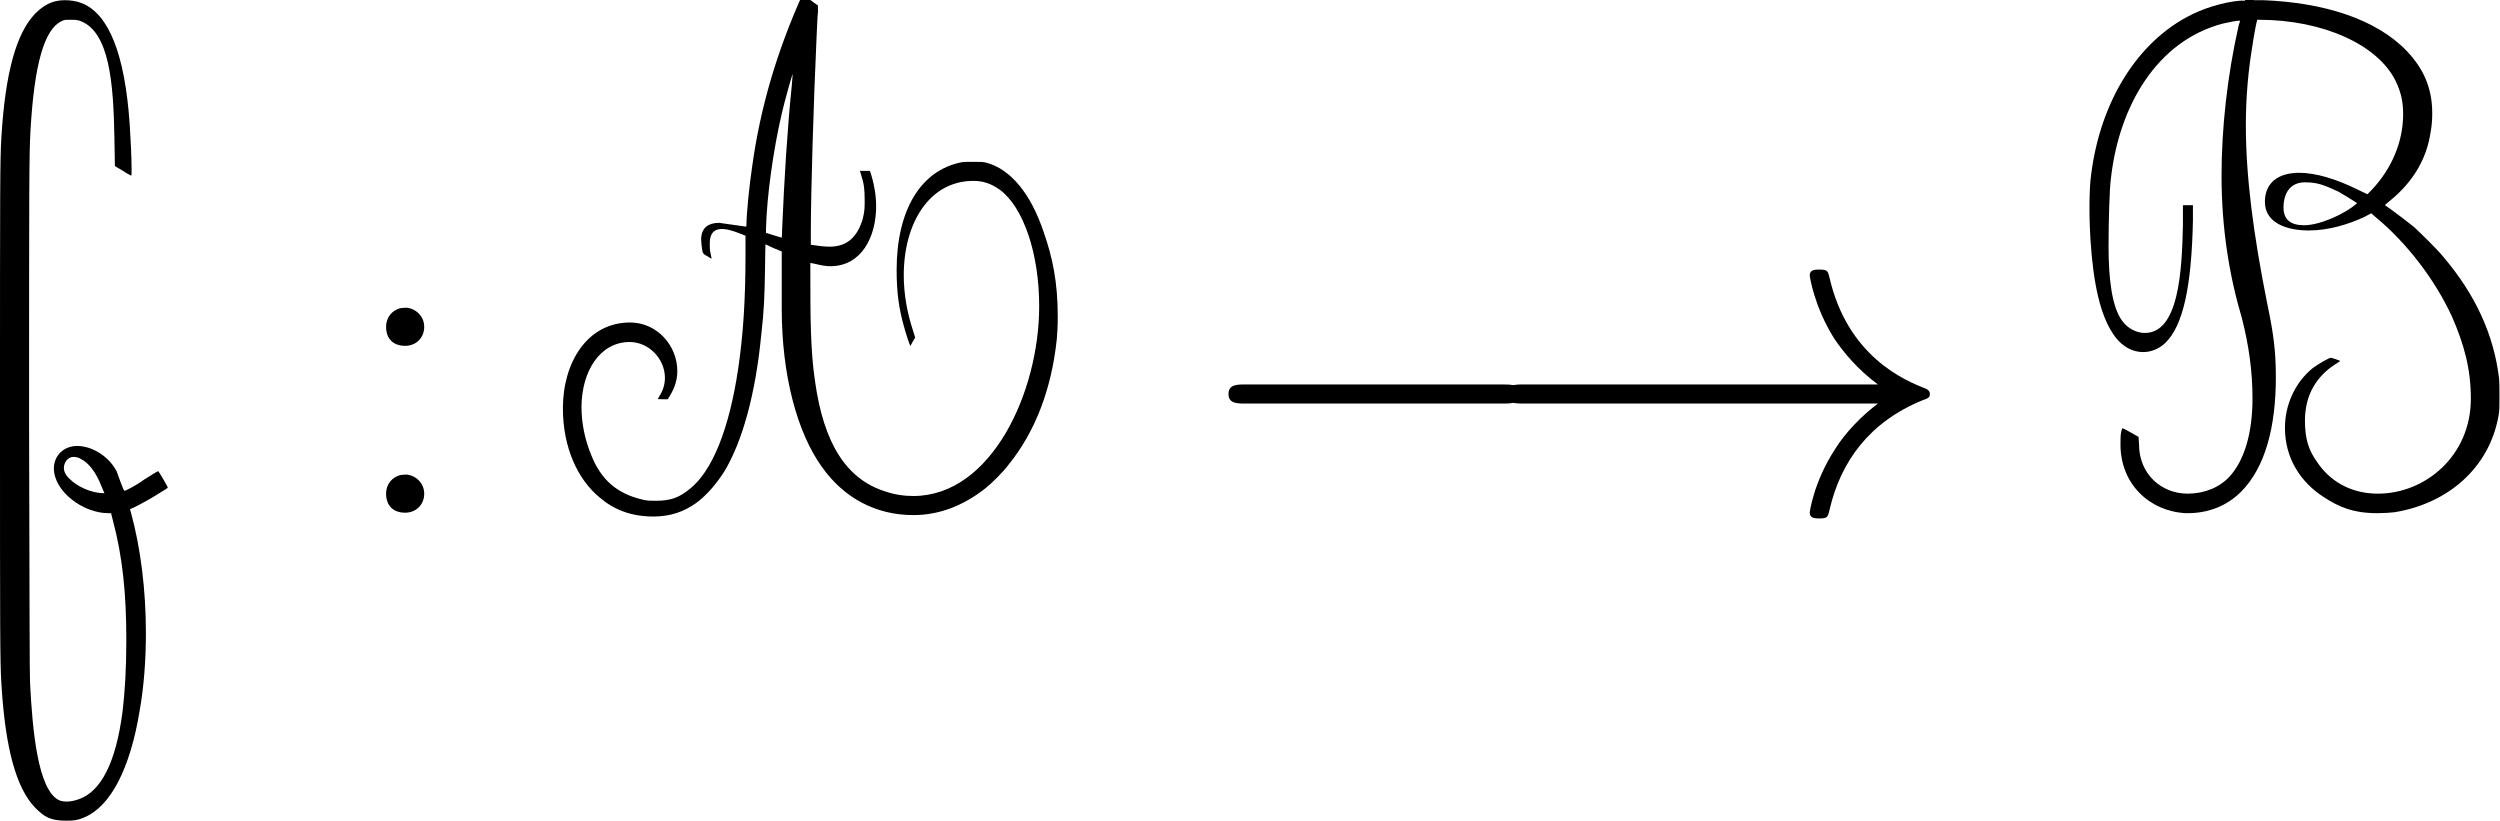 <?xml version='1.0' encoding='UTF-8'?>
<!-- This file was generated by dvisvgm 2.13.1 -->
<svg version='1.1' xmlns='http://www.w3.org/2000/svg' xmlns:xlink='http://www.w3.org/1999/xlink' width='52.243pt' height='17.158pt' viewBox='145.734 -10.724 52.243 17.158'>
<defs>
<path id='g1-0' d='M6.565-2.291C6.735-2.291 6.914-2.291 6.914-2.491S6.735-2.69 6.565-2.69H1.176C1.006-2.69 .827-2.69 .827-2.491S1.006-2.291 1.176-2.291H6.565Z'/>
<path id='g1-33' d='M8.309-2.291C7.761-1.873 7.492-1.465 7.412-1.335C6.964-.648 6.884-.02 6.884-.01C6.884 .11 7.004 .11 7.083 .11C7.253 .11 7.263 .09 7.303-.09C7.532-1.066 8.12-1.903 9.245-2.361C9.365-2.401 9.395-2.421 9.395-2.491S9.335-2.59 9.315-2.6C8.877-2.77 7.671-3.268 7.293-4.941C7.263-5.061 7.253-5.091 7.083-5.091C7.004-5.091 6.884-5.091 6.884-4.971C6.884-4.951 6.974-4.324 7.392-3.656C7.592-3.357 7.88-3.009 8.309-2.69H.907C.727-2.69 .548-2.69 .548-2.491S.727-2.291 .907-2.291H8.309Z'/>
<path id='g0-58' d='M1.883-3.895C1.883-3.646 2.032-3.497 2.281-3.497C2.511-3.497 2.68-3.666 2.68-3.895S2.491-4.284 2.301-4.294C2.252-4.294 2.202-4.284 2.182-4.284C2.022-4.244 1.883-4.105 1.883-3.895ZM1.883-.408C1.883-.159 2.032-.01 2.281-.01C2.511-.01 2.68-.179 2.68-.408S2.491-.797 2.301-.807C2.252-.807 2.202-.797 2.182-.797C2.022-.757 1.883-.618 1.883-.408Z'/>
<path id='g0-65' d='M3.248-6.067C3.019-6.067 2.889-5.968 2.869-5.758C2.869-5.689 2.879-5.549 2.899-5.46C2.919-5.42 2.919-5.41 2.999-5.37C3.039-5.34 3.078-5.32 3.088-5.32L3.068-5.42C3.049-5.489 3.049-5.549 3.049-5.639C3.049-6.047 3.397-5.958 3.696-5.838L3.796-5.798V-5.41C3.796-4.443 3.746-3.726 3.646-3.039C3.457-1.753 3.098-.867 2.62-.498C2.421-.339 2.252-.259 1.923-.259C1.833-.259 1.743-.259 1.664-.279C1.126-.399 .777-.687 .568-1.225C.438-1.544 .369-1.883 .369-2.212C.369-2.969 .757-3.577 1.375-3.577C1.783-3.577 2.112-3.218 2.112-2.829C2.112-2.69 2.072-2.56 1.993-2.441C1.983-2.411 1.963-2.391 1.963-2.391C1.963-2.381 2.012-2.381 2.062-2.381H2.172C2.281-2.55 2.371-2.73 2.371-2.969C2.371-3.507 1.943-3.985 1.385-3.985C.488-3.985-.02-3.148-.02-2.192C-.02-1.355 .299-.697 .747-.329C1.036-.08 1.395 .07 1.873 .07C2.242 .07 2.521-.04 2.76-.209C2.979-.369 3.178-.598 3.357-.877C3.736-1.514 4.005-2.491 4.125-3.726C4.184-4.234 4.194-4.523 4.204-5.121C4.204-5.4 4.214-5.619 4.214-5.619S4.294-5.579 4.384-5.539L4.553-5.469V-4.722V-4.274C4.553-2.889 4.872-1.684 5.4-.956C5.848-.329 6.506 .04 7.303 .04C7.831 .04 8.339-.149 8.807-.518C8.946-.628 9.176-.857 9.295-1.016C9.853-1.704 10.192-2.6 10.301-3.636C10.311-3.736 10.321-3.915 10.321-4.105C10.321-4.832 10.212-5.35 10.022-5.888C9.753-6.685 9.335-7.183 8.837-7.323C8.757-7.342 8.727-7.342 8.568-7.342C8.438-7.342 8.369-7.342 8.309-7.333C7.452-7.163 6.954-6.326 6.954-5.081C6.954-4.603 7.004-4.274 7.103-3.915C7.143-3.766 7.233-3.487 7.243-3.497S7.313-3.636 7.342-3.666L7.303-3.796C7.173-4.184 7.103-4.583 7.103-4.971C7.103-6.067 7.641-6.944 8.558-6.944C8.767-6.944 8.936-6.884 9.116-6.755C9.594-6.396 9.933-5.45 9.933-4.324C9.933-2.531 8.936-.359 7.303-.359C7.103-.359 6.904-.389 6.705-.458C5.898-.717 5.43-1.465 5.25-2.75C5.151-3.397 5.151-4.134 5.151-5.081V-5.23L5.25-5.21C5.37-5.181 5.469-5.161 5.569-5.161C6.217-5.161 6.526-5.768 6.526-6.416C6.526-6.655 6.476-6.924 6.396-7.153H6.187L6.217-7.054C6.276-6.874 6.286-6.745 6.286-6.545V-6.456C6.286-6.316 6.267-6.237 6.237-6.117C6.127-5.788 5.938-5.569 5.549-5.569C5.45-5.569 5.29-5.589 5.161-5.609V-5.878C5.161-6.705 5.22-8.618 5.28-9.923C5.29-10.142 5.3-10.391 5.31-10.471V-10.61C5.2-10.68 5.101-10.77 4.991-10.849C4.453-9.654 4.105-8.478 3.935-7.243C3.875-6.854 3.816-6.237 3.816-6.047C3.816-6.017 3.816-5.988 3.806-5.988C3.806-5.988 3.258-6.067 3.248-6.067ZM4.762-8.927C4.672-8.05 4.603-6.944 4.563-5.968C4.563-5.848 4.553-5.758 4.553-5.758S4.473-5.778 4.384-5.808L4.224-5.858V-5.948C4.244-6.645 4.374-7.572 4.553-8.349C4.613-8.608 4.772-9.176 4.782-9.176C4.782-9.166 4.772-9.056 4.762-8.927Z'/>
<path id='g0-66' d='M1.156-3.766C.976-3.766 .797-3.866 .687-4.015C.468-4.304 .399-4.902 .399-5.569C.399-6.077 .418-6.785 .448-6.994C.618-8.518 1.415-9.873 2.79-10.232C2.919-10.262 3.078-10.291 3.118-10.291C3.118-10.291 3.148-10.291 3.148-10.291S3.118-10.192 3.118-10.192C2.879-9.136 2.76-8.04 2.76-7.054C2.76-5.958 2.919-4.971 3.188-4.065C3.328-3.517 3.407-2.969 3.407-2.401C3.407-1.674 3.238-1.106 2.929-.767C2.72-.538 2.401-.408 2.052-.408C1.504-.408 1.036-.817 1.036-1.435L1.026-1.594L.867-1.684C.767-1.743 .687-1.783 .687-1.773C.687-1.773 .667-1.733 .658-1.674S.648-1.524 .648-1.435C.648-.608 1.255-.04 2.012 0H2.052C2.481 0 2.869-.149 3.168-.448C3.676-.956 3.895-1.813 3.895-2.839C3.895-3.387 3.846-3.756 3.716-4.374C3.417-5.868 3.268-7.054 3.268-8.11C3.268-8.697 3.318-9.245 3.407-9.783C3.437-9.993 3.497-10.301 3.507-10.311H3.537C4.892-10.311 6.027-9.783 6.396-9.036C6.506-8.807 6.555-8.608 6.555-8.339C6.555-7.761 6.316-7.193 5.888-6.745L5.808-6.665L5.619-6.755C5.141-6.994 4.712-7.113 4.384-7.113C3.955-7.113 3.666-6.914 3.666-6.506C3.666-6.067 4.115-5.908 4.583-5.908C5.001-5.908 5.41-6.037 5.738-6.187L5.888-6.267L5.968-6.197C6.635-5.649 7.223-4.872 7.572-4.115C7.831-3.527 7.97-3.009 7.97-2.391C7.97-1.205 7.024-.408 6.027-.408C5.43-.408 5.001-.697 4.752-1.076C4.583-1.315 4.503-1.544 4.503-1.933C4.503-2.491 4.762-2.869 5.131-3.108C5.191-3.148 5.24-3.178 5.24-3.178C5.24-3.188 5.061-3.248 5.051-3.248C5.001-3.248 4.782-3.118 4.663-3.029C4.294-2.73 4.085-2.262 4.085-1.783C4.085-1.146 4.413-.648 4.892-.339C5.21-.13 5.509 0 6.017 0C6.147 0 6.296-.01 6.376-.02C7.472-.199 8.349-.927 8.548-2.032C8.568-2.142 8.568-2.192 8.568-2.421C8.568-2.6 8.568-2.72 8.558-2.829C8.448-3.726 8.07-4.563 7.392-5.36C7.273-5.509 6.934-5.838 6.785-5.978C6.635-6.097 6.416-6.267 6.276-6.366C6.227-6.396 6.177-6.436 6.177-6.436C6.177-6.446 6.227-6.486 6.276-6.526C6.755-6.914 7.054-7.402 7.133-7.99C7.153-8.09 7.163-8.229 7.163-8.359C7.163-8.907 6.964-9.305 6.635-9.654C5.988-10.331 4.892-10.67 3.636-10.72H3.437L3.357-10.79C3.318-10.829 3.288-10.859 3.288-10.849C3.278-10.849 3.278-10.829 3.278-10.819C3.268-10.8 3.258-10.77 3.258-10.75L3.248-10.71H3.148C2.8-10.68 2.361-10.55 2.022-10.361C.927-9.763 .179-8.488 .02-6.944C.01-6.844 0-6.615 0-6.376S.01-5.888 .02-5.729C.08-4.782 .229-4.144 .488-3.756C.618-3.547 .837-3.367 1.126-3.367C1.295-3.367 1.455-3.437 1.584-3.557C1.953-3.915 2.132-4.712 2.162-6.107V-6.436H1.953V-6.027C1.933-5.041 1.863-3.766 1.156-3.766ZM4.055-6.386C4.055-6.685 4.194-6.914 4.503-6.914C4.802-6.914 4.941-6.834 5.191-6.725C5.31-6.655 5.479-6.555 5.569-6.496L5.589-6.476L5.579-6.466C5.34-6.257 4.822-6.017 4.483-6.017C4.214-6.017 4.055-6.127 4.055-6.386Z'/>
<path id='g0-102' d='M3.308-.877C3.288-.877 3.248-.847 3.019-.707C2.859-.588 2.63-.468 2.6-.468C2.58-.468 2.451-.837 2.441-.867C2.281-1.186 1.923-1.405 1.614-1.405C1.325-1.405 1.126-1.196 1.126-.936C1.126-.458 1.733 0 2.262 0H2.321L2.361 .159C2.56 .907 2.64 1.674 2.64 2.65C2.64 3.258 2.61 3.736 2.56 4.154C2.421 5.21 2.112 5.818 1.644 5.978C1.564 6.007 1.474 6.027 1.395 6.027C1.335 6.027 1.275 6.017 1.235 5.998C.787 5.788 .677 4.513 .628 3.547C.618 3.407 .618 1.823 .608-1.833C.608-6.904 .608-7.502 .638-8.01C.717-9.385 .927-10.112 1.285-10.281C1.345-10.311 1.355-10.311 1.465-10.311C1.564-10.311 1.594-10.311 1.664-10.291C2.291-10.072 2.371-8.976 2.391-7.841L2.401-7.253L2.57-7.153C2.66-7.093 2.74-7.054 2.74-7.054C2.75-7.054 2.75-7.103 2.75-7.193C2.75-7.412 2.73-7.841 2.71-8.13C2.61-9.594 2.271-10.441 1.704-10.66C1.604-10.7 1.474-10.72 1.355-10.72C1.086-10.72 .907-10.61 .737-10.441C.339-10.032 .11-9.196 .03-7.87C0-7.402 0-6.854 0-2.142S0 3.118 .03 3.577C.11 4.912 .339 5.748 .737 6.157C.927 6.346 1.046 6.426 1.385 6.426C1.554 6.426 1.624 6.416 1.763 6.356C2.311 6.127 2.72 5.34 2.919 4.125C3.009 3.616 3.049 3.059 3.049 2.501C3.049 1.614 2.939 .727 2.74 0C2.72-.07 2.71-.09 2.73-.09S3.059-.249 3.268-.379C3.387-.458 3.507-.518 3.507-.538C3.507-.548 3.318-.877 3.308-.877ZM1.534-1.176C1.584-1.176 1.634-1.166 1.684-1.136C1.853-1.056 2.012-.847 2.122-.558L2.182-.418H2.172C1.893-.418 1.604-.568 1.465-.707C1.375-.787 1.335-.867 1.335-.946C1.335-1.056 1.415-1.176 1.534-1.176Z'/>
</defs>
<g id='page1'>
<use x='145.734' y='0' xlink:href='#g0-102'/>
<use x='151.919' y='0' xlink:href='#g0-58'/>
<use x='157.517' y='0' xlink:href='#g0-65'/>
<use x='170.579' y='0' xlink:href='#g1-0'/>
<use x='176.668' y='0' xlink:href='#g1-33'/>
<use x='189.398' y='0' xlink:href='#g0-66'/>
</g>
</svg>